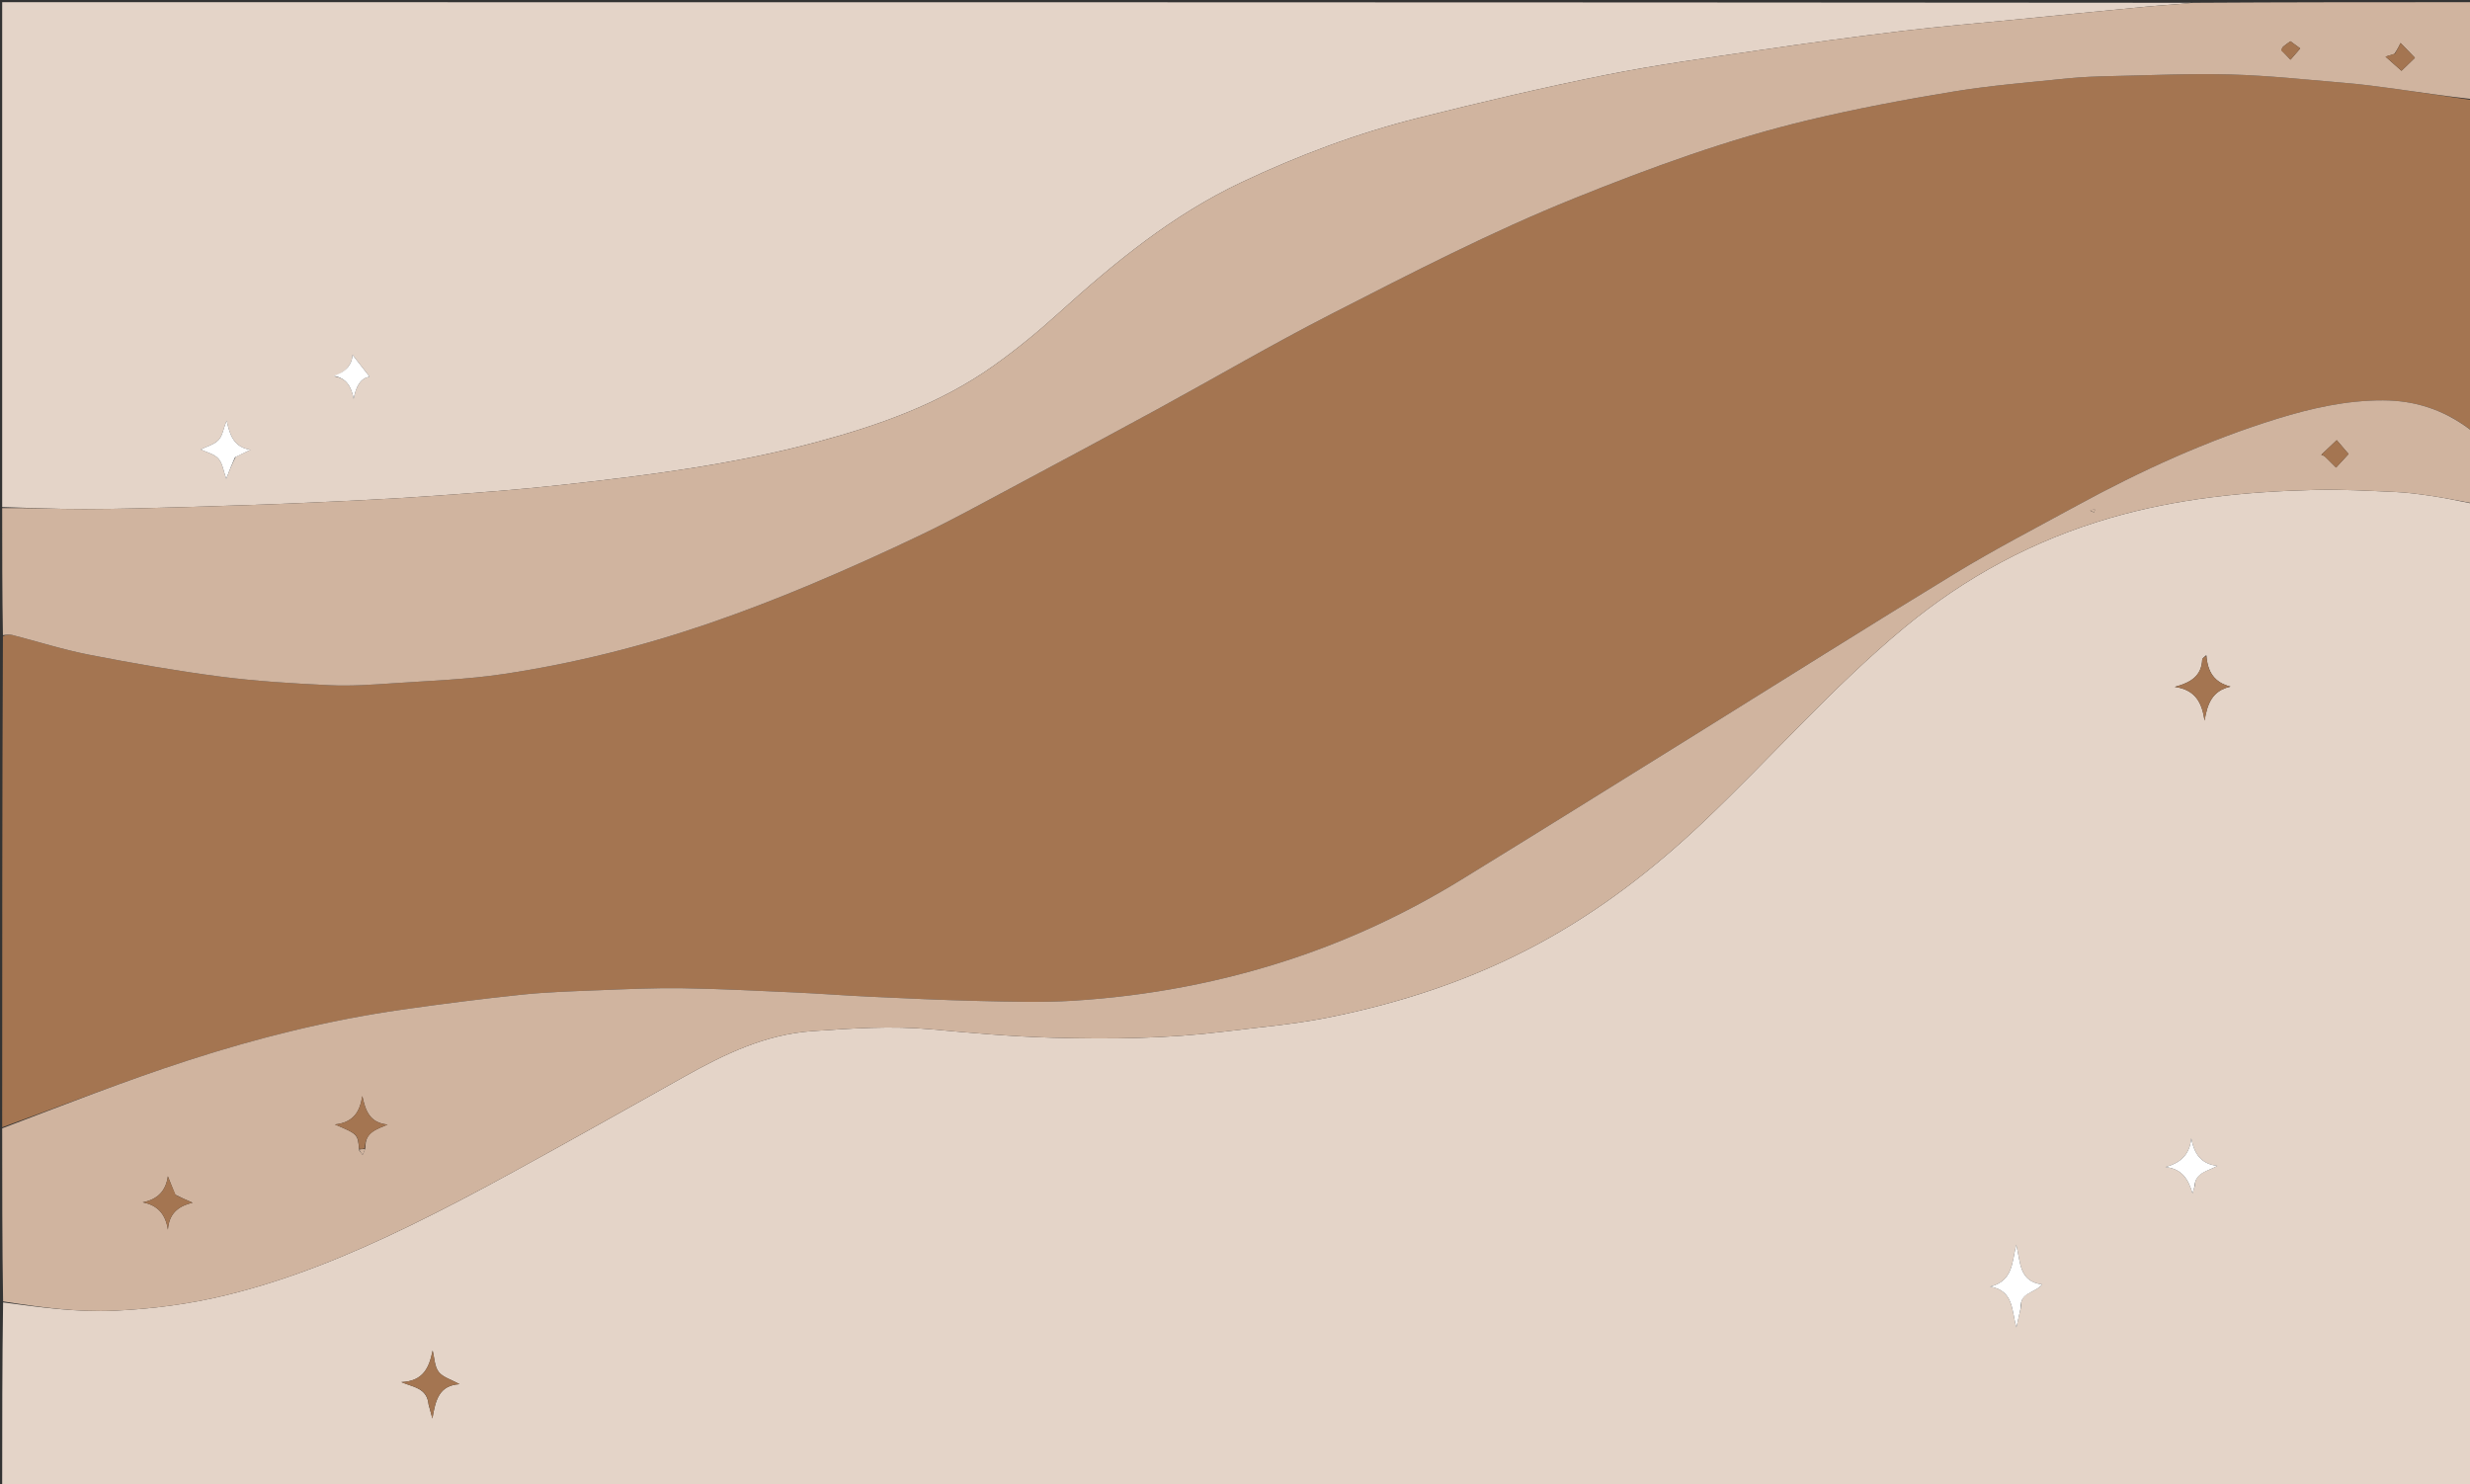 <svg version="1.1" id="Layer_1" xmlns="http://www.w3.org/2000/svg" xmlns:xlink="http://www.w3.org/1999/xlink" x="0px" y="0px"
	 width="100%" viewBox="0 0 1135 682" enable-background="new 0 0 1135 682" xml:space="preserve">
<rect x="0" y="0" width="1135" height="682" fill="#333333" stroke="none"/>
<path fill="#E4D4C8" opacity="1" stroke="none" 
	d="
M1136,232 
	C1136,382.295 1136,532.591 1136,682.943 
	C757.667,682.943 379.333,682.943 1,682.943 
	C1,654.908 1,626.915 1.419,598.464 
	C18.661,600.73 35.399,603.053 52.647,602.266 
	C69.834,601.483 86.698,599.294 103.306,595.292 
	C132.692,588.211 160.523,576.731 187.637,563.582 
	C203.951,555.67 219.998,547.175 235.91,538.473 
	C262.16,524.118 288.222,509.415 314.329,494.797 
	C332.842,484.432 351.664,475.281 373.434,473.782 
	C391.62,472.531 409.722,471.291 427.969,472.971 
	C446.613,474.688 465.305,476.33 484.008,476.845 
	C510.249,477.566 536.526,477.257 562.651,474.004 
	C578.424,472.04 594.343,470.737 609.898,467.642 
	C643.938,460.869 676.638,450.109 707.365,433.461 
	C735.069,418.451 759.709,399.478 782.447,377.947 
	C813.617,348.431 841.867,315.9 875.024,288.417 
	C903.054,265.183 934.393,248.301 969.353,238.091 
	C1000.332,229.043 1032.121,225.86 1064.199,225.101 
	C1076.311,224.814 1088.457,225.534 1100.576,226.06 
	C1106.019,226.296 1111.457,227.022 1116.855,227.818 
	C1122.915,228.711 1128.927,229.936 1135.089,231.224 
	C1135.415,231.709 1135.676,231.898 1136,232 
M928.77,600.266 
	C928.148,593.884 934.905,594.342 938.439,590.197 
	C927.633,588.837 928.577,580.052 926.477,571.959 
	C924.517,580.253 924.922,588.675 914.494,591.195 
	C925.422,593.122 924.277,602.036 926.568,609.945 
	C927.378,606.182 927.932,603.608 928.77,600.266 
M1013.842,301.022 
	C1013.185,301.724 1011.99,302.4 1011.956,303.13 
	C1011.623,310.461 1006.896,313.631 999.348,315.621 
	C1009.063,317.004 1011.855,323.156 1013.045,331.131 
	C1014.257,323.603 1016.446,317.356 1024.962,315.499 
	C1017.441,313.596 1014.403,308.697 1013.842,301.022 
M196.965,645.497 
	C197.402,647.085 197.84,648.672 198.698,651.789 
	C200.108,643.276 201.775,636.599 211.142,636.03 
	C207.293,633.885 203.463,632.868 201.563,630.378 
	C199.648,627.869 199.648,623.897 198.81,620.565 
	C197.239,628.222 194.687,634.684 184.382,635.09 
	C190.23,637.518 196.24,637.833 196.965,645.497 
M1008.518,544.969 
	C1008.737,538.613 1014.577,538.252 1018.891,535.716 
	C1011.306,534.814 1008.25,530.068 1006.913,523.068 
	C1006.18,530.601 1001.936,534.39 995.02,536.256 
	C1002.94,537.074 1005.622,542.183 1007.504,548.406 
	C1007.748,547.492 1007.993,546.579 1008.518,544.969 
z"/>
<path fill="#A47551" opacity="1" stroke="none" 
	d="
M1136,46 
	C1136,96.021 1136,146.042 1135.759,196.557 
	C1135.517,197.051 1135.041,197.144 1134.691,197.067 
	C1122.711,188.168 1109.581,184.005 1095.004,183.971 
	C1078.244,183.932 1062.108,187.556 1046.276,192.457 
	C1014.155,202.402 983.706,216.324 954.229,232.399 
	C935.596,242.56 916.722,252.35 898.602,263.369 
	C858.549,287.729 818.913,312.776 779.089,337.514 
	C743.207,359.804 707.374,382.173 671.38,404.281 
	C647.136,419.173 621.54,431.262 594.509,440.303 
	C561.525,451.335 527.626,457.7 492.993,459.843 
	C478.638,460.731 464.178,460.262 449.776,459.94 
	C433.027,459.564 416.287,458.749 399.55,457.979 
	C388.133,457.454 376.733,456.56 365.316,456.044 
	C348.079,455.265 330.839,454.358 313.591,454.103 
	C300.645,453.912 287.681,454.521 274.735,455.034 
	C262.984,455.499 251.199,455.86 239.514,457.081 
	C221.124,459.002 202.768,461.352 184.463,463.976 
	C151.145,468.752 118.524,476.887 86.578,487.213 
	C57.747,496.532 29.503,507.666 1,518 
	C1,442.979 1,367.958 1.344,292.328 
	C2.94,291.708 4.262,291.428 5.436,291.728 
	C17.299,294.764 29.014,298.527 41.01,300.858 
	C60.939,304.73 80.97,308.262 101.097,310.875 
	C117.808,313.044 134.7,314.059 151.547,314.856 
	C161.298,315.317 171.135,314.605 180.901,313.942 
	C197.736,312.8 214.686,312.224 231.336,309.726 
	C263.611,304.884 295.261,296.972 326.138,286.335 
	C341.633,280.997 356.966,275.102 372.078,268.756 
	C389.503,261.438 406.76,253.67 423.796,245.486 
	C438.005,238.66 451.837,231.041 465.751,223.613 
	C487.854,211.814 509.937,199.977 531.934,187.982 
	C558.581,173.452 584.793,158.083 611.802,144.269 
	C648.451,125.525 685.032,106.602 723.311,91.18 
	C758.549,76.984 794.166,63.964 831.126,55.15 
	C853.122,49.905 875.409,45.715 897.729,42.054 
	C914.986,39.224 932.487,37.843 949.903,36.047 
	C956.656,35.351 963.47,35.113 970.263,34.967 
	C988.547,34.576 1006.852,33.724 1025.117,34.231 
	C1042.463,34.714 1059.775,36.598 1077.087,38.043 
	C1084.491,38.661 1091.875,39.6 1099.236,40.619 
	C1111.504,42.317 1123.747,44.197 1136,46 
z"/>
<path fill="#E4D4C8" opacity="1" stroke="none" 
	d="
M1,233 
	C1,155.693 1,78.386 1,1 
	C336.36,1 671.72,1 1007.232,1.274 
	C1000.279,2.052 993.159,2.412 986.07,3.086 
	C966.123,4.982 946.189,7.007 926.249,8.981 
	C909.108,10.678 891.93,12.082 874.833,14.145 
	C852.809,16.803 830.816,19.768 808.87,23.009 
	C785.108,26.519 761.263,29.745 737.729,34.466 
	C708.944,40.241 680.331,46.993 651.852,54.152 
	C623.74,61.219 596.653,71.4 570.418,83.794 
	C538.784,98.739 512.164,120.609 486.46,143.876 
	C476.888,152.541 466.829,160.791 456.298,168.249 
	C431.938,185.499 404.198,195.315 375.66,203.021 
	C336.965,213.47 297.321,218.484 257.609,222.873 
	C237.855,225.056 218.014,226.527 198.184,227.919 
	C179.652,229.219 161.09,230.124 142.529,230.955 
	C123.78,231.794 105.02,232.416 86.261,232.969 
	C70.47,233.435 54.674,233.895 38.879,233.927 
	C26.253,233.953 13.626,233.333 1,233 
M108.337,209.904 
	C110.609,208.825 112.881,207.746 115.154,206.666 
	C107.331,205.541 105.549,199.685 104.185,193.342 
	C102.693,196.493 102.4,200.012 100.515,202.079 
	C98.492,204.295 94.973,205.146 92.219,206.537 
	C94.955,207.865 98.447,208.607 100.361,210.755 
	C102.308,212.94 102.7,216.511 103.961,219.994 
	C105.378,216.312 106.534,213.306 108.337,209.904 
M153.422,172.908 
	C159.279,173.69 161.483,177.79 162.51,183.279 
	C163.508,177.944 165.483,173.736 169.86,173.129 
	C167.141,169.643 164.42,166.156 161.987,163.036 
	C161.794,167.731 158.6,171.169 153.422,172.908 
z"/>
<path fill="#D0B49F" opacity="1" stroke="none" 
	d="
M1,233.469 
	C13.626,233.333 26.253,233.953 38.879,233.927 
	C54.674,233.895 70.47,233.435 86.261,232.969 
	C105.02,232.416 123.78,231.794 142.529,230.955 
	C161.09,230.124 179.652,229.219 198.184,227.919 
	C218.014,226.527 237.855,225.056 257.609,222.873 
	C297.321,218.484 336.965,213.47 375.66,203.021 
	C404.198,195.315 431.938,185.499 456.298,168.249 
	C466.829,160.791 476.888,152.541 486.46,143.876 
	C512.164,120.609 538.784,98.739 570.418,83.794 
	C596.653,71.4 623.74,61.219 651.852,54.152 
	C680.331,46.993 708.944,40.241 737.729,34.466 
	C761.263,29.745 785.108,26.519 808.87,23.009 
	C830.816,19.768 852.809,16.803 874.833,14.145 
	C891.93,12.082 909.108,10.678 926.249,8.981 
	C946.189,7.007 966.123,4.982 986.07,3.086 
	C993.159,2.412 1000.279,2.052 1007.692,1.274 
	C1050.558,1 1093.117,1 1136,1 
	C1136,15.686 1136,30.374 1136,45.531 
	C1123.747,44.197 1111.504,42.317 1099.236,40.619 
	C1091.875,39.6 1084.491,38.661 1077.087,38.043 
	C1059.775,36.598 1042.463,34.714 1025.117,34.231 
	C1006.852,33.724 988.547,34.576 970.263,34.967 
	C963.47,35.113 956.656,35.351 949.903,36.047 
	C932.487,37.843 914.986,39.224 897.729,42.054 
	C875.409,45.715 853.122,49.905 831.126,55.15 
	C794.166,63.964 758.549,76.984 723.311,91.18 
	C685.032,106.602 648.451,125.525 611.802,144.269 
	C584.793,158.083 558.581,173.452 531.934,187.982 
	C509.937,199.977 487.854,211.814 465.751,223.613 
	C451.837,231.041 438.005,238.66 423.796,245.486 
	C406.76,253.67 389.503,261.438 372.078,268.756 
	C356.966,275.102 341.633,280.997 326.138,286.335 
	C295.261,296.972 263.611,304.884 231.336,309.726 
	C214.686,312.224 197.736,312.8 180.901,313.942 
	C171.135,314.605 161.298,315.317 151.547,314.856 
	C134.7,314.059 117.808,313.044 101.097,310.875 
	C80.97,308.262 60.939,304.73 41.01,300.858 
	C29.014,298.527 17.299,294.764 5.436,291.728 
	C4.262,291.428 2.94,291.708 1.344,291.859 
	C1,272.646 1,253.292 1,233.469 
M1100.2,24.812 
	C1098.469,25.335 1096.738,25.857 1096.177,26.026 
	C1098.592,28.167 1101.444,30.695 1103.514,32.53 
	C1105.422,30.682 1107.937,28.248 1109.688,26.553 
	C1107.836,24.644 1105.346,22.079 1103.102,19.766 
	C1102.55,20.913 1101.7,22.68 1100.2,24.812 
M1048.552,23.254 
	C1049.955,24.729 1051.359,26.204 1052.516,27.421 
	C1053.769,25.971 1055.376,24.112 1056.983,22.253 
	C1055.644,21.273 1054.097,20.14 1052.491,18.965 
	C1051.336,19.808 1050.259,20.505 1049.295,21.333 
	C1048.748,21.802 1048.387,22.487 1048.552,23.254 
z"/>
<path fill="#D0B49F" opacity="1" stroke="none" 
	d="
M1,518.469 
	C29.503,507.666 57.747,496.532 86.578,487.213 
	C118.524,476.887 151.145,468.752 184.463,463.976 
	C202.768,461.352 221.124,459.002 239.514,457.081 
	C251.199,455.86 262.984,455.499 274.735,455.034 
	C287.681,454.521 300.645,453.912 313.591,454.103 
	C330.839,454.358 348.079,455.265 365.316,456.044 
	C376.733,456.56 388.133,457.454 399.55,457.979 
	C416.287,458.749 433.027,459.564 449.776,459.94 
	C464.178,460.262 478.638,460.731 492.993,459.843 
	C527.626,457.7 561.525,451.335 594.509,440.303 
	C621.54,431.262 647.136,419.173 671.38,404.281 
	C707.374,382.173 743.207,359.804 779.089,337.514 
	C818.913,312.776 858.549,287.729 898.602,263.369 
	C916.722,252.35 935.596,242.56 954.229,232.399 
	C983.706,216.324 1014.155,202.402 1046.276,192.457 
	C1062.108,187.556 1078.244,183.932 1095.004,183.971 
	C1109.581,184.005 1122.711,188.168 1134.817,197.243 
	C1135.493,197.715 1135.729,197.883 1136,198 
	C1136,208.688 1136,219.375 1135.74,230.534 
	C1135.306,231.009 1135.133,231.012 1134.959,231.016 
	C1128.927,229.936 1122.915,228.711 1116.855,227.818 
	C1111.457,227.022 1106.019,226.296 1100.576,226.06 
	C1088.457,225.534 1076.311,224.814 1064.199,225.101 
	C1032.121,225.86 1000.332,229.043 969.353,238.091 
	C934.393,248.301 903.054,265.183 875.024,288.417 
	C841.867,315.9 813.617,348.431 782.447,377.947 
	C759.709,399.478 735.069,418.451 707.365,433.461 
	C676.638,450.109 643.938,460.869 609.898,467.642 
	C594.343,470.737 578.424,472.04 562.651,474.004 
	C536.526,477.257 510.249,477.566 484.008,476.845 
	C465.305,476.33 446.613,474.688 427.969,472.971 
	C409.722,471.291 391.62,472.531 373.434,473.782 
	C351.664,475.281 332.842,484.432 314.329,494.797 
	C288.222,509.415 262.16,524.118 235.91,538.473 
	C219.998,547.175 203.951,555.67 187.637,563.582 
	C160.523,576.731 132.692,588.211 103.306,595.292 
	C86.698,599.294 69.834,601.483 52.647,602.266 
	C35.399,603.053 18.661,600.73 1.419,598.003 
	C1,571.646 1,545.292 1,518.469 
M165.045,528.633 
	C165.568,529.314 166.091,529.995 166.614,530.677 
	C167.065,529.753 167.515,528.829 167.99,527.12 
	C167.603,520.409 173.002,518.936 178.094,516.74 
	C169.753,515.954 167.914,510.184 166.477,503.63 
	C165.416,510.525 162.68,515.763 153.901,516.702 
	C164.456,521.157 164.456,521.157 165.045,528.633 
M80.475,548.922 
	C79.365,546.12 78.255,543.318 77.145,540.516 
	C76.224,547.228 72.47,551.122 65.579,552.486 
	C72.506,553.809 76.108,557.984 77.157,565.046 
	C77.684,558.02 81.347,554.338 88.514,552.655 
	C85.26,551.241 83.158,550.327 80.475,548.922 
M1068.222,209.615 
	C1070.177,211.566 1072.133,213.516 1073.459,214.838 
	C1075.3,212.836 1077.526,210.415 1079.186,208.61 
	C1077.234,206.326 1075.111,203.84 1073.759,202.257 
	C1071.561,204.34 1069.03,206.739 1066.674,208.972 
	C1066.692,208.978 1067.159,209.129 1068.222,209.615 
M960.48,234.662 
	C961.072,234.935 961.664,235.208 962.256,235.481 
	C962.394,235.036 962.532,234.592 962.671,234.147 
	C962.015,234.137 961.359,234.126 960.48,234.662 
z"/>
<path fill="#D0B49F" opacity="1" stroke="none" 
	d="
M1136,197.75 
	C1135.729,197.883 1135.493,197.715 1135.167,197.32 
	C1135.041,197.144 1135.517,197.051 1135.759,197.026 
	C1136,197 1136,197.5 1136,197.75 
z"/>
<path fill="#D0B49F" opacity="1" stroke="none" 
	d="
M1135.089,231.224 
	C1135.133,231.012 1135.306,231.009 1135.74,231.003 
	C1136,231 1136,231.5 1136,231.75 
	C1135.676,231.898 1135.415,231.709 1135.089,231.224 
z"/>
<path fill="#FFFFFF" opacity="1" stroke="none" 
	d="
M928.628,600.651 
	C927.932,603.608 927.378,606.182 926.568,609.945 
	C924.277,602.036 925.422,593.122 914.494,591.195 
	C924.922,588.675 924.517,580.253 926.477,571.959 
	C928.577,580.052 927.633,588.837 938.439,590.197 
	C934.905,594.342 928.148,593.884 928.628,600.651 
z"/>
<path fill="#A47551" opacity="1" stroke="none" 
	d="
M1013.908,301.411 
	C1014.403,308.697 1017.441,313.596 1024.962,315.499 
	C1016.446,317.356 1014.257,323.603 1013.045,331.131 
	C1011.855,323.156 1009.063,317.004 999.348,315.621 
	C1006.896,313.631 1011.623,310.461 1011.956,303.13 
	C1011.99,302.4 1013.185,301.724 1013.908,301.411 
z"/>
<path fill="#A47551" opacity="1" stroke="none" 
	d="
M196.909,645.108 
	C196.24,637.833 190.23,637.518 184.382,635.09 
	C194.687,634.684 197.239,628.222 198.81,620.565 
	C199.648,623.897 199.648,627.869 201.563,630.378 
	C203.463,632.868 207.293,633.885 211.142,636.03 
	C201.775,636.599 200.108,643.276 198.698,651.789 
	C197.84,648.672 197.402,647.085 196.909,645.108 
z"/>
<path fill="#FFFFFF" opacity="1" stroke="none" 
	d="
M1008.378,545.317 
	C1007.993,546.579 1007.748,547.492 1007.504,548.406 
	C1005.622,542.183 1002.94,537.074 995.02,536.256 
	C1001.936,534.39 1006.18,530.601 1006.913,523.068 
	C1008.25,530.068 1011.306,534.814 1018.891,535.716 
	C1014.577,538.252 1008.737,538.613 1008.378,545.317 
z"/>
<path fill="#FFFFFF" opacity="1" stroke="none" 
	d="
M108.014,210.102 
	C106.534,213.306 105.378,216.312 103.961,219.994 
	C102.7,216.511 102.308,212.94 100.361,210.755 
	C98.447,208.607 94.955,207.865 92.219,206.537 
	C94.973,205.146 98.492,204.295 100.515,202.079 
	C102.4,200.012 102.693,196.493 104.185,193.342 
	C105.549,199.685 107.331,205.541 115.154,206.666 
	C112.881,207.746 110.609,208.825 108.014,210.102 
z"/>
<path fill="#FFFFFF" opacity="1" stroke="none" 
	d="
M153.23,172.681 
	C158.6,171.169 161.794,167.731 161.987,163.036 
	C164.42,166.156 167.141,169.643 169.86,173.129 
	C165.483,173.736 163.508,177.944 162.51,183.279 
	C161.483,177.79 159.279,173.69 153.23,172.681 
z"/>
<path fill="#A47551" opacity="1" stroke="none" 
	d="
M1100.525,24.629 
	C1101.7,22.68 1102.55,20.913 1103.102,19.766 
	C1105.346,22.079 1107.836,24.644 1109.688,26.553 
	C1107.937,28.248 1105.422,30.682 1103.514,32.53 
	C1101.444,30.695 1098.592,28.167 1096.177,26.026 
	C1096.738,25.857 1098.469,25.335 1100.525,24.629 
z"/>
<path fill="#A47551" opacity="1" stroke="none" 
	d="
M1048.247,23.164 
	C1048.387,22.487 1048.748,21.802 1049.295,21.333 
	C1050.259,20.505 1051.336,19.808 1052.491,18.965 
	C1054.097,20.14 1055.644,21.273 1056.983,22.253 
	C1055.376,24.112 1053.769,25.971 1052.516,27.421 
	C1051.359,26.204 1049.955,24.729 1048.247,23.164 
z"/>
<path fill="#A47551" opacity="1" stroke="none" 
	d="
M165.035,527.905 
	C164.456,521.157 164.456,521.157 153.901,516.702 
	C162.68,515.763 165.416,510.525 166.477,503.63 
	C167.914,510.184 169.753,515.954 178.094,516.74 
	C173.002,518.936 167.603,520.409 167.731,527.627 
	C166.659,528.058 165.847,527.982 165.035,527.905 
z"/>
<path fill="#A47551" opacity="1" stroke="none" 
	d="
M80.765,549.167 
	C83.158,550.327 85.26,551.241 88.514,552.655 
	C81.347,554.338 77.684,558.02 77.157,565.046 
	C76.108,557.984 72.506,553.809 65.579,552.486 
	C72.47,551.122 76.224,547.228 77.145,540.516 
	C78.255,543.318 79.365,546.12 80.765,549.167 
z"/>
<path fill="#A47551" opacity="1" stroke="none" 
	d="
M1067.924,209.448 
	C1067.159,209.129 1066.692,208.978 1066.674,208.972 
	C1069.03,206.739 1071.561,204.34 1073.759,202.257 
	C1075.111,203.84 1077.234,206.326 1079.186,208.61 
	C1077.526,210.415 1075.3,212.836 1073.459,214.838 
	C1072.133,213.516 1070.177,211.566 1067.924,209.448 
z"/>
<path fill="#D0B49F" opacity="1" stroke="none" 
	d="
M960.591,234.389 
	C961.359,234.126 962.015,234.137 962.671,234.147 
	C962.532,234.592 962.394,235.036 962.256,235.481 
	C961.664,235.208 961.072,234.935 960.591,234.389 
z"/>
<path fill="#D0B49F" opacity="1" stroke="none" 
	d="
M165.04,528.269 
	C165.847,527.982 166.659,528.058 167.718,528.02 
	C167.515,528.829 167.065,529.753 166.614,530.677 
	C166.091,529.995 165.568,529.314 165.04,528.269 
z"/>
</svg>